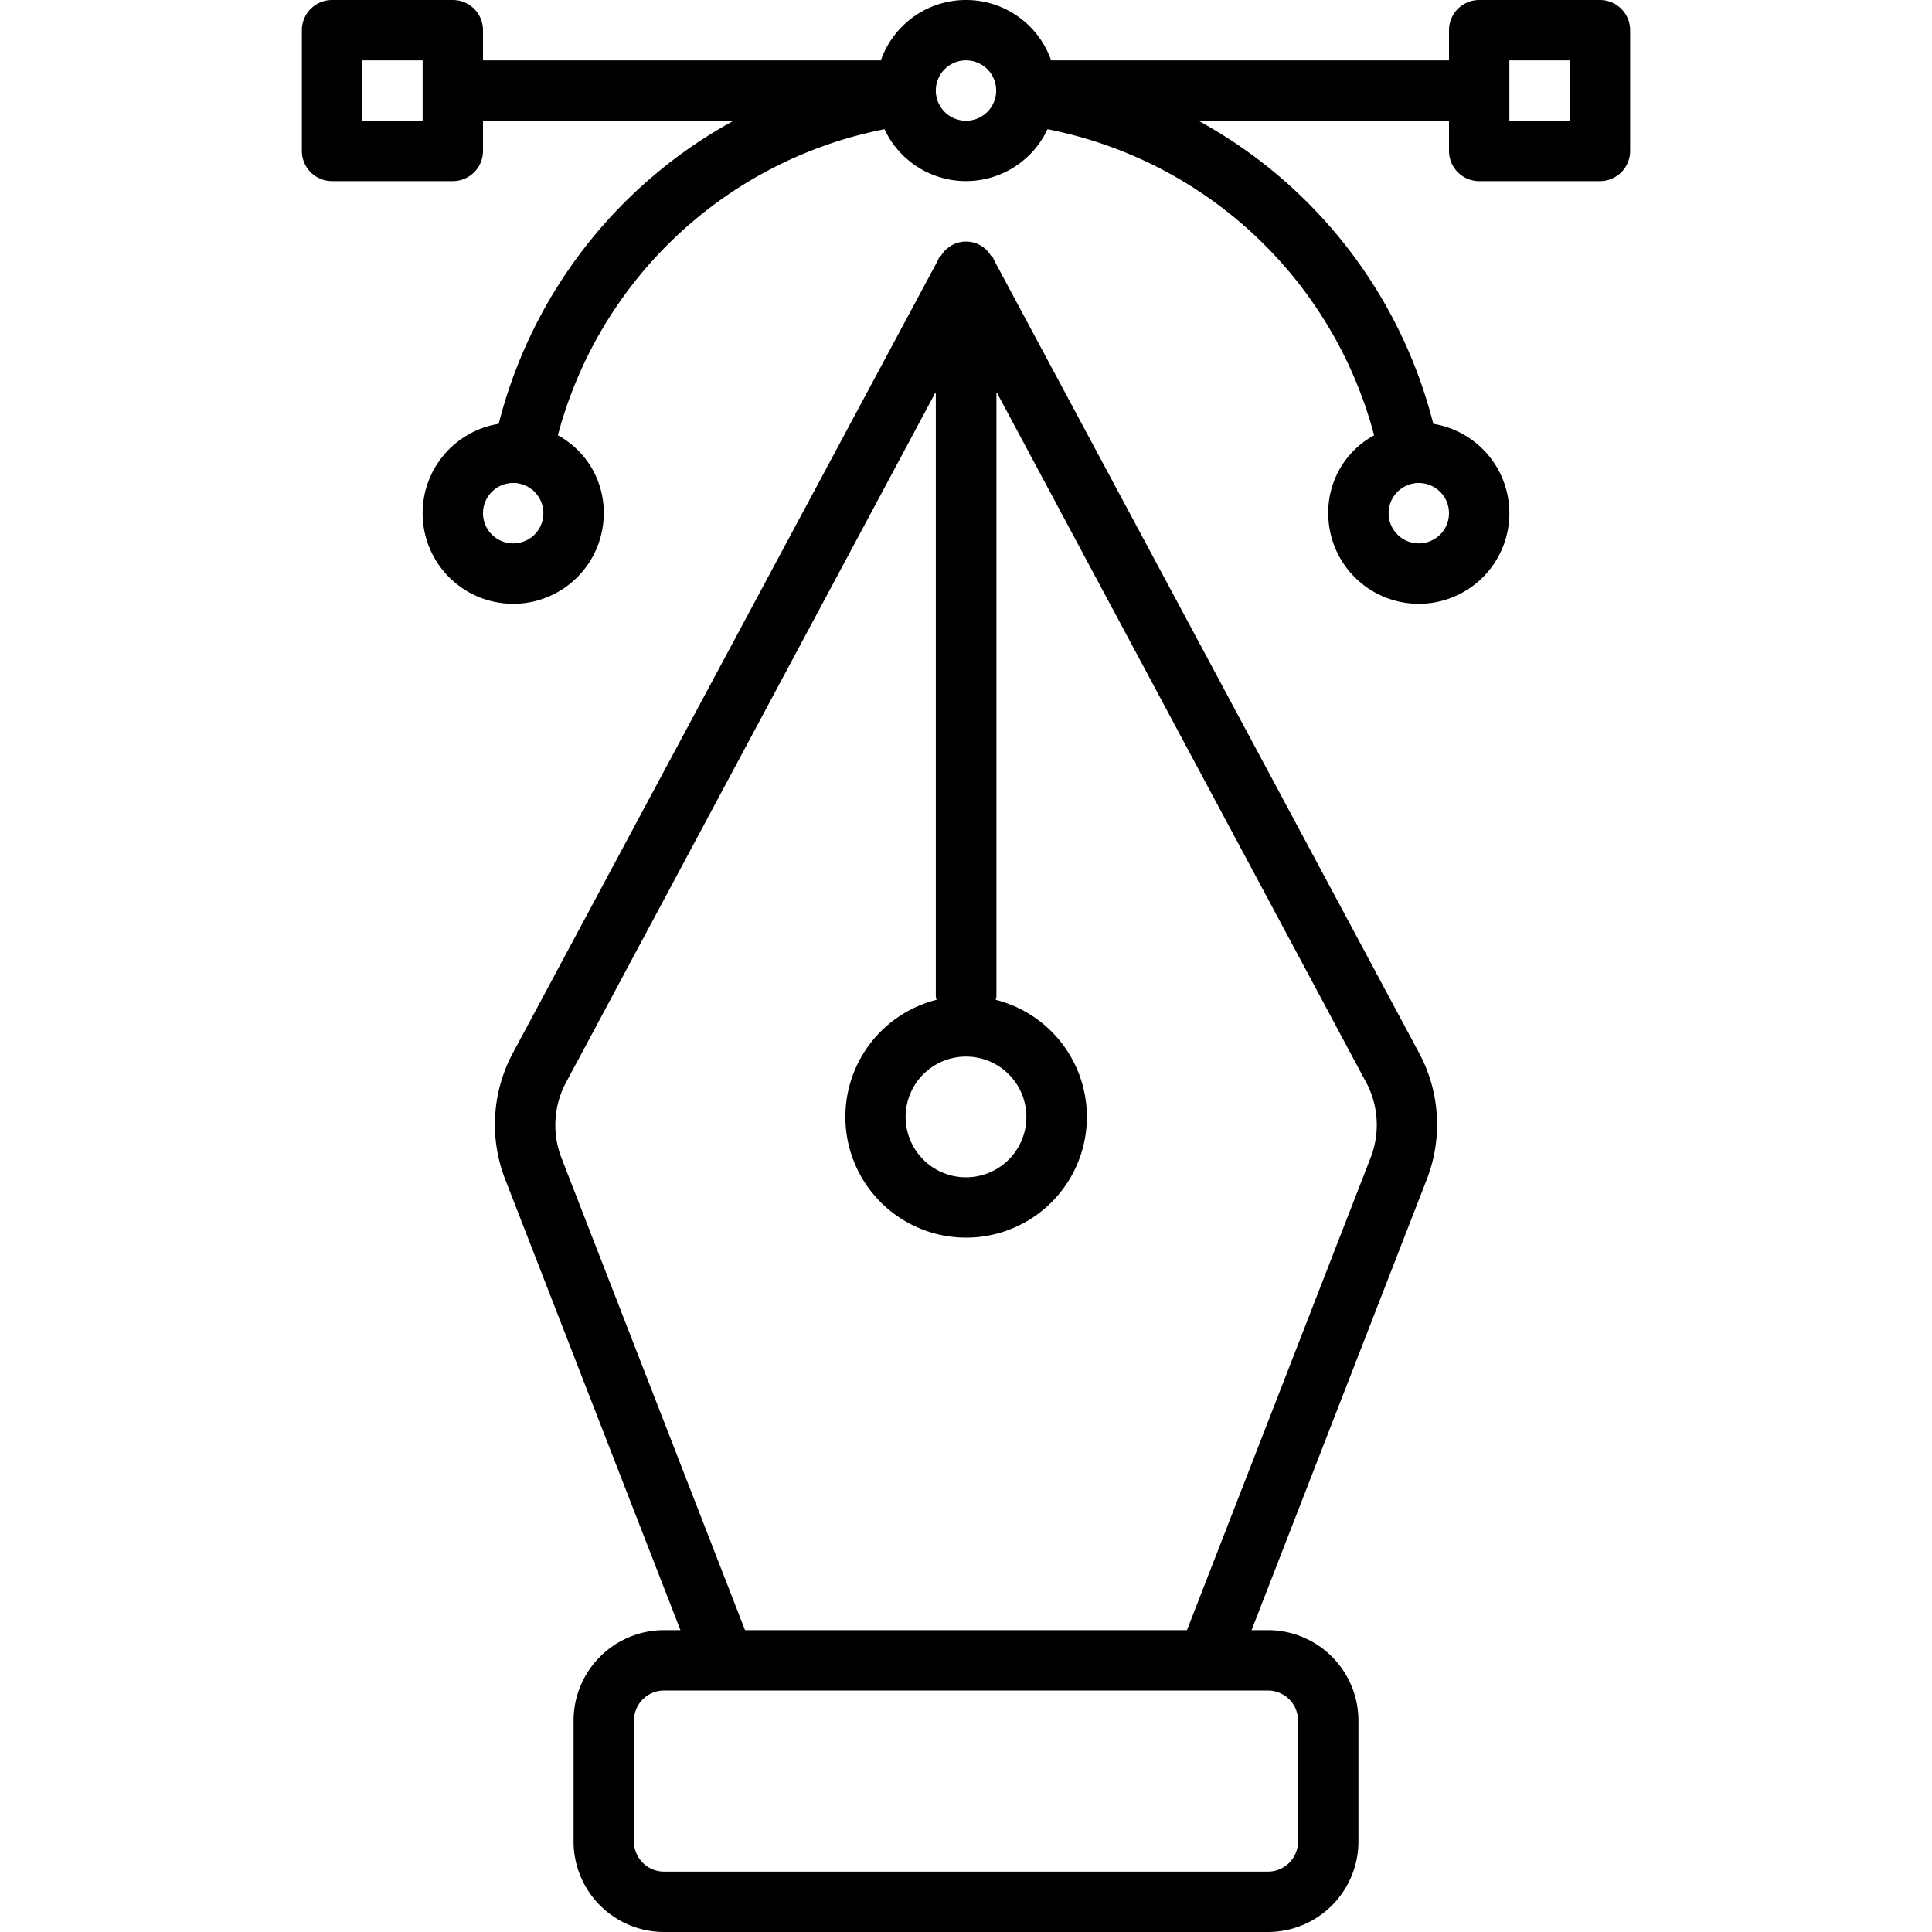 <svg xmlns="http://www.w3.org/2000/svg" data-name="Layer 1" viewBox="0 0 32 32"><path d="M16.46,4.3a.076.076,0,0,0-.02-.04c-.006-.012-.021-.016-.028-.027a.481.481,0,0,0-.823,0c-.008.011-.022.015-.028.027a.076.076,0,0,0-.02.04L8.49,17.45a2.506,2.506,0,0,0-.12,2.09L11.27,27H11a1.5,1.5,0,0,0-1.5,1.5v2A1.5,1.5,0,0,0,11,32H21a1.5,1.5,0,0,0,1.5-1.5v-2A1.5,1.5,0,0,0,21,27h-.27l2.9-7.46a2.506,2.506,0,0,0-.12-2.09ZM16,17.5a1,1,0,1,1-1,1A1,1,0,0,1,16,17.5ZM21,28a.5.5,0,0,1,.5.5v2a.5.5,0,0,1-.5.5H11a.5.5,0,0,1-.5-.5v-2A.5.5,0,0,1,11,28Zm1.7-8.82L19.66,27H12.34L9.3,19.18a1.5,1.5,0,0,1,.08-1.26L15.5,6.49V16.5a.469.469,0,0,0,.012.06h0a2,2,0,1,0,.98,0h0a.469.469,0,0,0,.012-.06V6.49l6.12,11.43A1.5,1.5,0,0,1,22.7,19.18ZM26.5,0h-2a.5.5,0,0,0-.5.5V1H17.41a1.494,1.494,0,0,0-2.82,0H8V.5A.5.5,0,0,0,7.5,0h-2A.5.5,0,0,0,5,.5v2a.5.5,0,0,0,.5.5h2A.5.5,0,0,0,8,2.5V2h4.15A7.946,7.946,0,0,0,8.26,7.02,1.5,1.5,0,1,0,10,8.5a1.453,1.453,0,0,0-.76-1.29,6.989,6.989,0,0,1,5.41-5.07,1.49,1.49,0,0,0,2.7,0,6.989,6.989,0,0,1,5.41,5.07A1.453,1.453,0,0,0,22,8.5a1.5,1.5,0,1,0,1.74-1.48A7.946,7.946,0,0,0,19.85,2H24v.5a.5.5,0,0,0,.5.5h2a.5.5,0,0,0,.5-.5V.5A.5.5,0,0,0,26.5,0ZM7,2H6V1H7ZM8.5,9a.5.5,0,0,1,0-1h.05c.02,0,.03.01.05.01A.5.5,0,0,1,9,8.5.5.5,0,0,1,8.5,9ZM16,2a.5.5,0,1,1,.5-.5A.5.5,0,0,1,16,2Zm7.4,6.01A.435.435,0,0,0,23.45,8h.05a.5.5,0,1,1-.5.5A.5.5,0,0,1,23.4,8.01ZM26,2H25V1h1Z"/></svg>